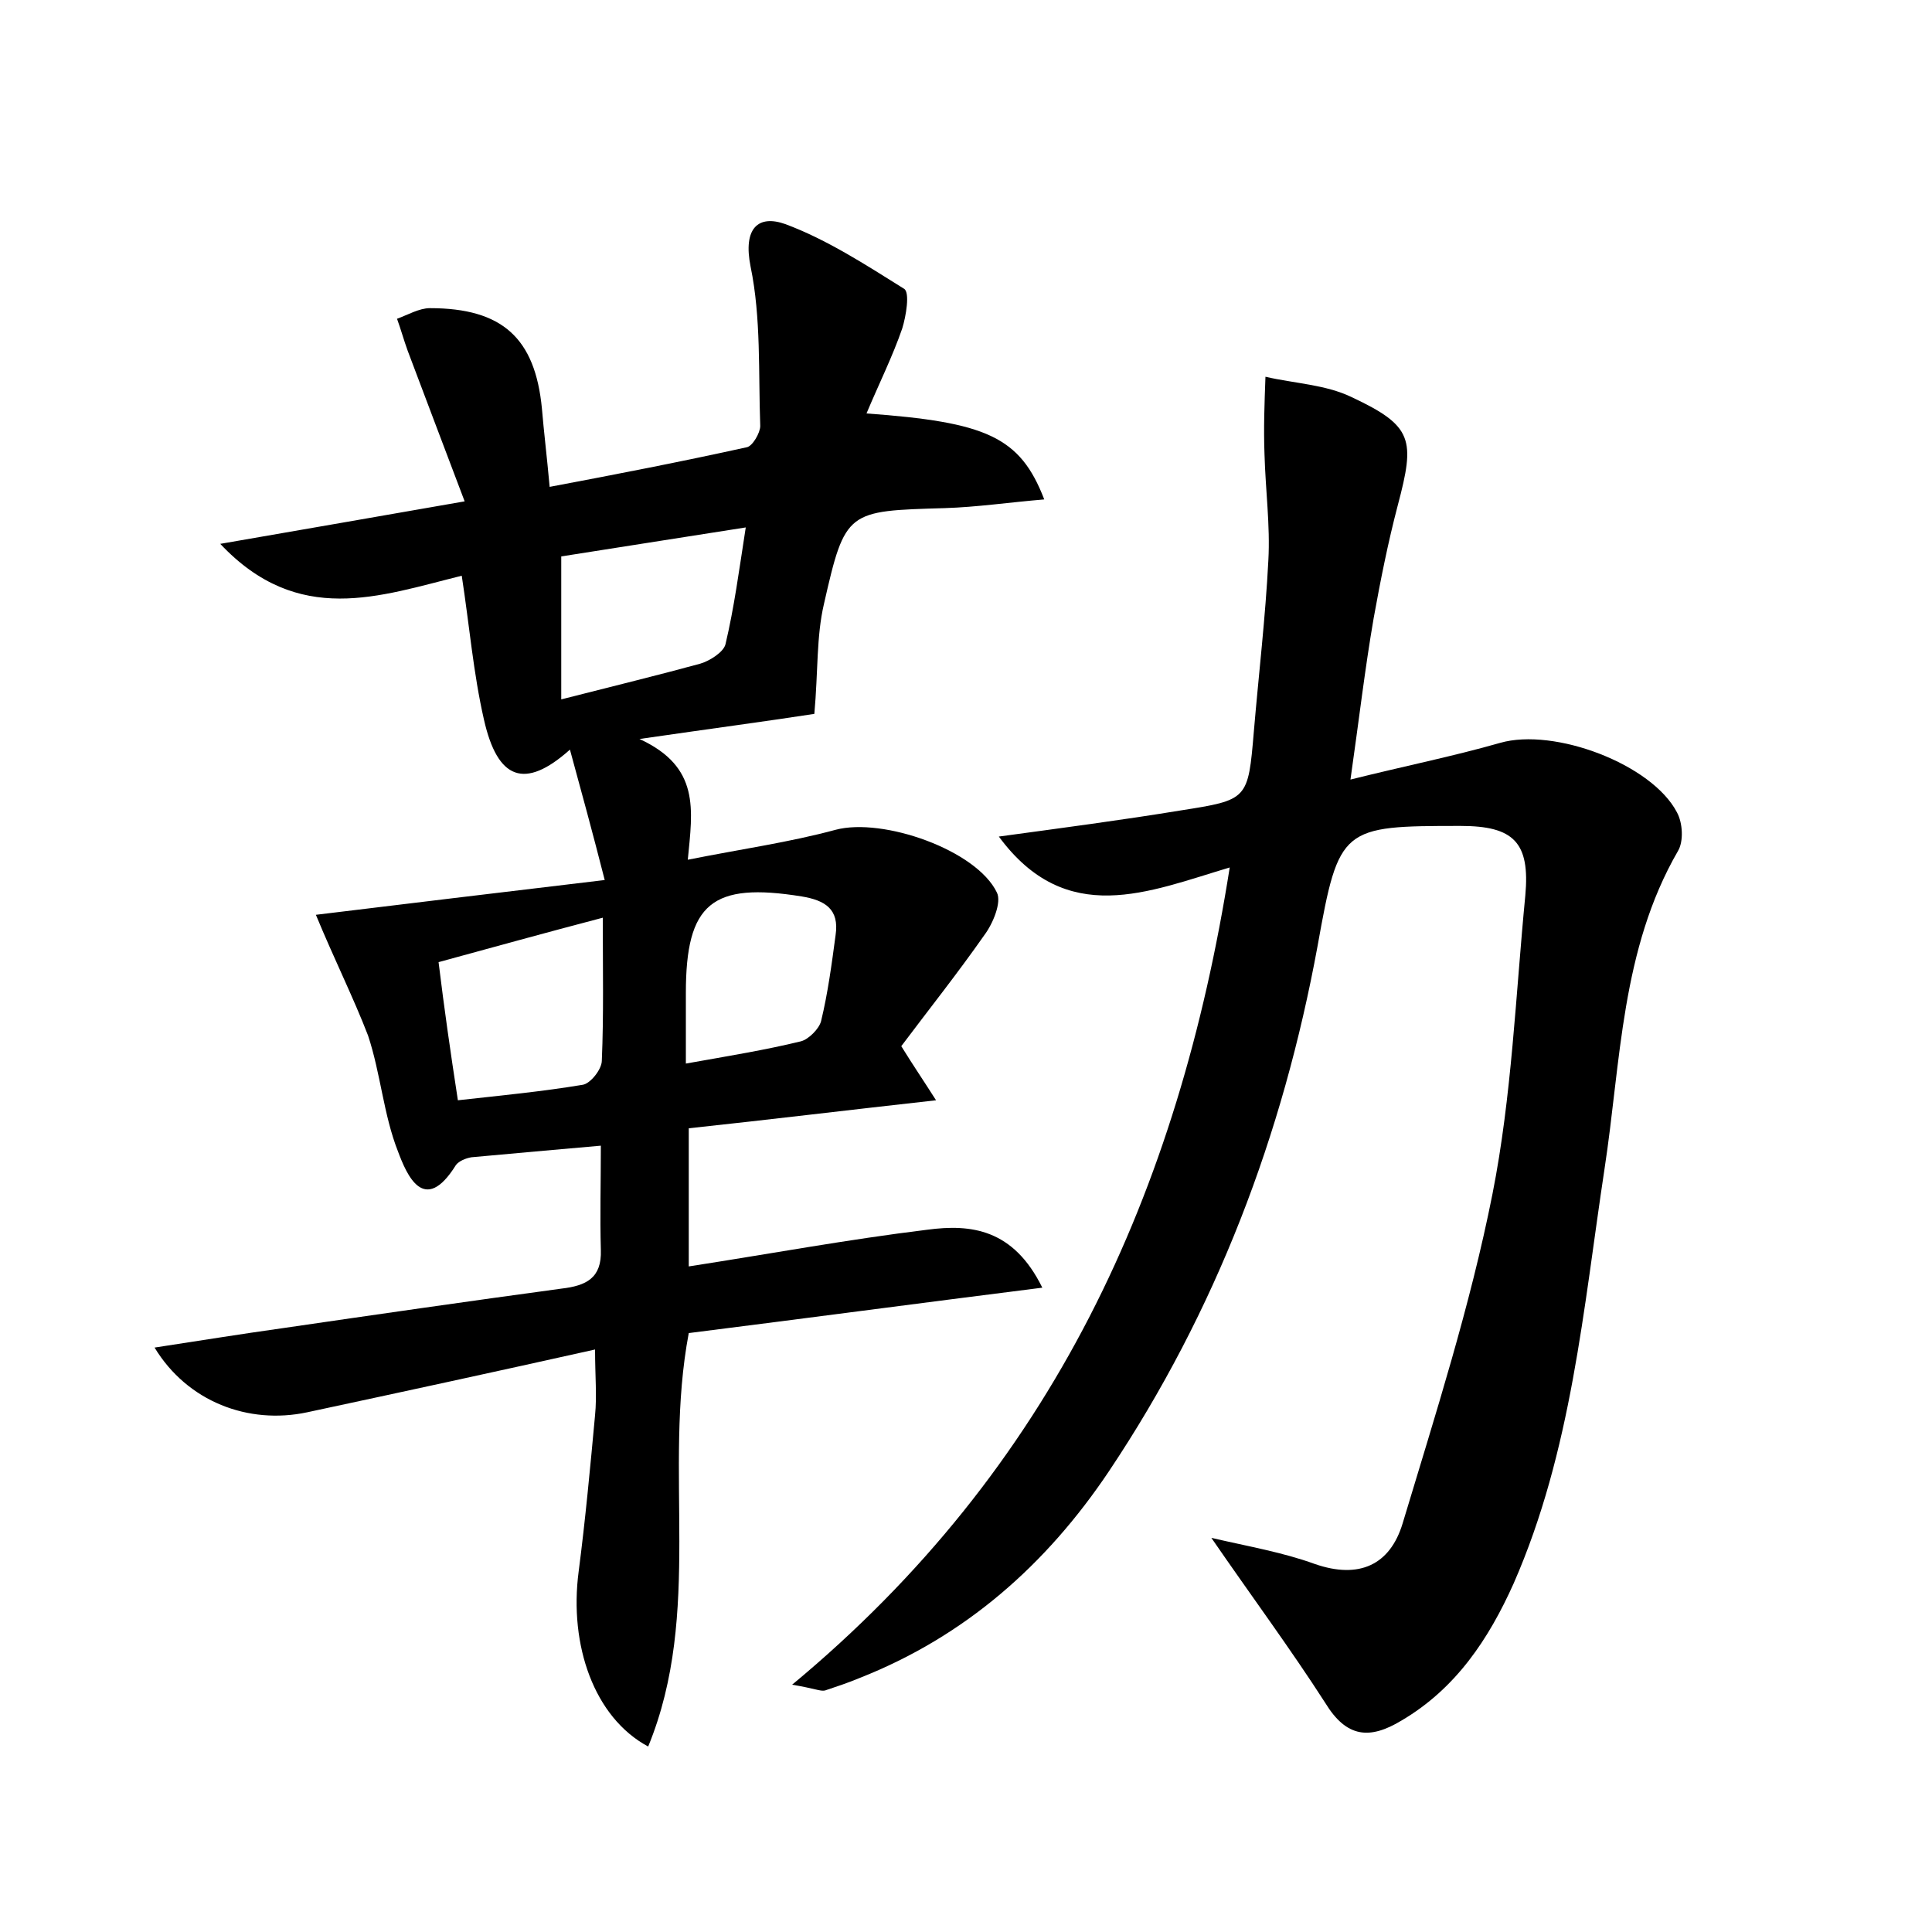 <?xml version="1.0" encoding="utf-8"?>
<!-- Generator: Adobe Illustrator 22.0.0, SVG Export Plug-In . SVG Version: 6.00 Build 0)  -->
<svg version="1.1" id="图层_1" xmlns="http://www.w3.org/2000/svg" xmlns:xlink="http://www.w3.org/1999/xlink" x="0px" y="0px"
	 viewBox="0 0 200 200" style="enable-background:new 0 0 200 200;" xml:space="preserve">
<style type="text/css">
	.st1{fill:#010000;}
	.st4{fill:#fbfafc;}
</style>
<g>
	
	<path d="M32.7,94.7c9-1.1,19-2.3,29.9-3.6C61.3,86,60.2,82,59,77.6c-4.7,4.2-7.5,3.1-8.9-3.1c-1.1-4.8-1.5-9.7-2.3-14.9
		c-8.5,2.1-16.9,5.3-25-3.3c8.6-1.5,16.2-2.8,25.3-4.4c-2.1-5.5-4-10.6-5.9-15.6c-0.4-1.1-0.7-2.2-1.1-3.3c1.1-0.4,2.3-1.1,3.4-1.1
		c7.5,0,10.9,3.1,11.6,10.4c0.2,2.4,0.5,4.8,0.8,8.1c6.9-1.3,13.6-2.6,20.4-4.1c0.6-0.1,1.4-1.5,1.4-2.2c-0.2-5.5,0.1-11.2-1-16.5
		c-0.8-4,0.8-5.4,3.6-4.4c4.3,1.6,8.3,4.2,12.3,6.7c0.6,0.4,0.2,2.8-0.2,4.1c-1,2.9-2.4,5.7-3.7,8.8c12.4,0.9,15.9,2.4,18.4,8.9
		c-3.6,0.3-7,0.8-10.3,0.9c-10.1,0.3-10.3,0.2-12.5,9.9c-0.8,3.4-0.6,7-1,11.4c-4.5,0.7-10.5,1.5-18.1,2.6c6.3,2.9,5.5,7.3,5,12.5
		c5.5-1.1,10.5-1.8,15.3-3.1c4.9-1.3,14.6,2.1,16.7,6.5c0.5,1-0.4,3.2-1.3,4.4c-2.8,4-5.9,7.9-8.6,11.5c1.3,2.1,2.2,3.4,3.6,5.6
		c-9,1-17.2,2-25.6,2.9c0,4.8,0,9.4,0,14.3c8.4-1.3,16.5-2.8,24.7-3.8c4.5-0.6,8.9-0.1,11.9,6c-12.7,1.6-24.7,3.2-36.6,4.7
		c-2.7,14.3,1.5,28.9-4.2,42.8c-5.6-3-8.2-10.5-7.2-18.1c0.7-5.4,1.2-10.8,1.7-16.2c0.2-2,0-4.1,0-6.8c-10.3,2.3-20,4.4-29.8,6.5
		c-6.1,1.3-12.4-1.1-15.8-6.7c4.6-0.7,8.9-1.4,13.2-2c9.6-1.4,19.3-2.8,28.9-4.1c2.6-0.3,4.2-1.1,4.1-4c-0.1-3.5,0-7,0-10.8
		c-4.6,0.4-9,0.8-13.4,1.2c-0.6,0.1-1.3,0.4-1.6,0.8c-3.3,5.3-5.1,1-6-1.4c-1.5-3.8-1.8-8.1-3.1-12C36.6,103.3,34.6,99.3,32.7,94.7z
		 M58.1,72.4c5.5-1.4,10-2.5,14.4-3.7c1-0.3,2.4-1.2,2.6-2c0.9-3.8,1.4-7.6,2.1-12.1c-7.1,1.1-13.3,2.1-19.1,3
		C58.1,62.8,58.1,67.2,58.1,72.4z M47.4,113.9c4.5-0.5,8.7-0.9,12.9-1.6c0.8-0.1,2-1.6,2-2.5c0.2-4.7,0.1-9.4,0.1-14.8
		c-6.1,1.6-11.5,3.1-17,4.6C46,104.5,46.6,108.7,47.4,113.9z M71,110.1c4.5-0.8,8.2-1.4,11.9-2.3c0.8-0.2,1.9-1.3,2.1-2.1
		c0.7-2.9,1.1-5.9,1.5-8.9c0.4-2.7-1.1-3.6-3.5-4C73.7,91.3,71,93.5,71,102.8C71,105,71,107.2,71,110.1z"/>
	<path d="M82,174.4c27-22.4,40-51,45.3-84.6c-8.4,2.5-16.9,6.3-23.9-3.2c6.6-0.9,12.7-1.7,18.8-2.7c7-1.1,7-1.1,7.6-8.2
		c0.5-5.9,1.2-11.8,1.5-17.7c0.2-3.6-0.3-7.3-0.4-11c-0.1-2.7,0-5.3,0.1-8c3,0.7,6.2,0.8,8.9,2.1c6.4,3,6.6,4.4,4.8,11.2
		c-1,3.8-1.8,7.8-2.5,11.7c-0.9,5.2-1.5,10.4-2.4,16.7c5.6-1.4,10.6-2.4,15.5-3.8c5.6-1.6,15.7,2.2,18.3,7.2c0.6,1.1,0.7,3,0.1,4
		c-5.9,10.2-5.9,21.8-7.6,32.9c-2.2,14.5-3.4,29.2-9.4,42.9c-2.6,5.8-6,10.9-11.6,14.2c-3.3,2-5.7,1.8-7.9-1.8
		c-3.6-5.6-7.6-11-11.8-17.1c3.9,0.9,7.4,1.5,10.7,2.7c4.6,1.6,7.8,0.1,9.1-4.2c3.4-11.3,7-22.5,9.3-34.1c2-10.1,2.4-20.6,3.4-30.9
		c0.5-5.5-1.2-7.2-6.7-7.2c-12.3,0-12.6,0.1-14.8,12.4c-3.6,19.6-10.5,37.8-21.6,54.4c-6.5,9.7-14.9,17.1-25.8,21.4
		c-1.2,0.5-2.4,0.9-3.6,1.3C84.9,175.1,84.4,174.8,82,174.4z"/>
	
	
	
</g>
</svg>
